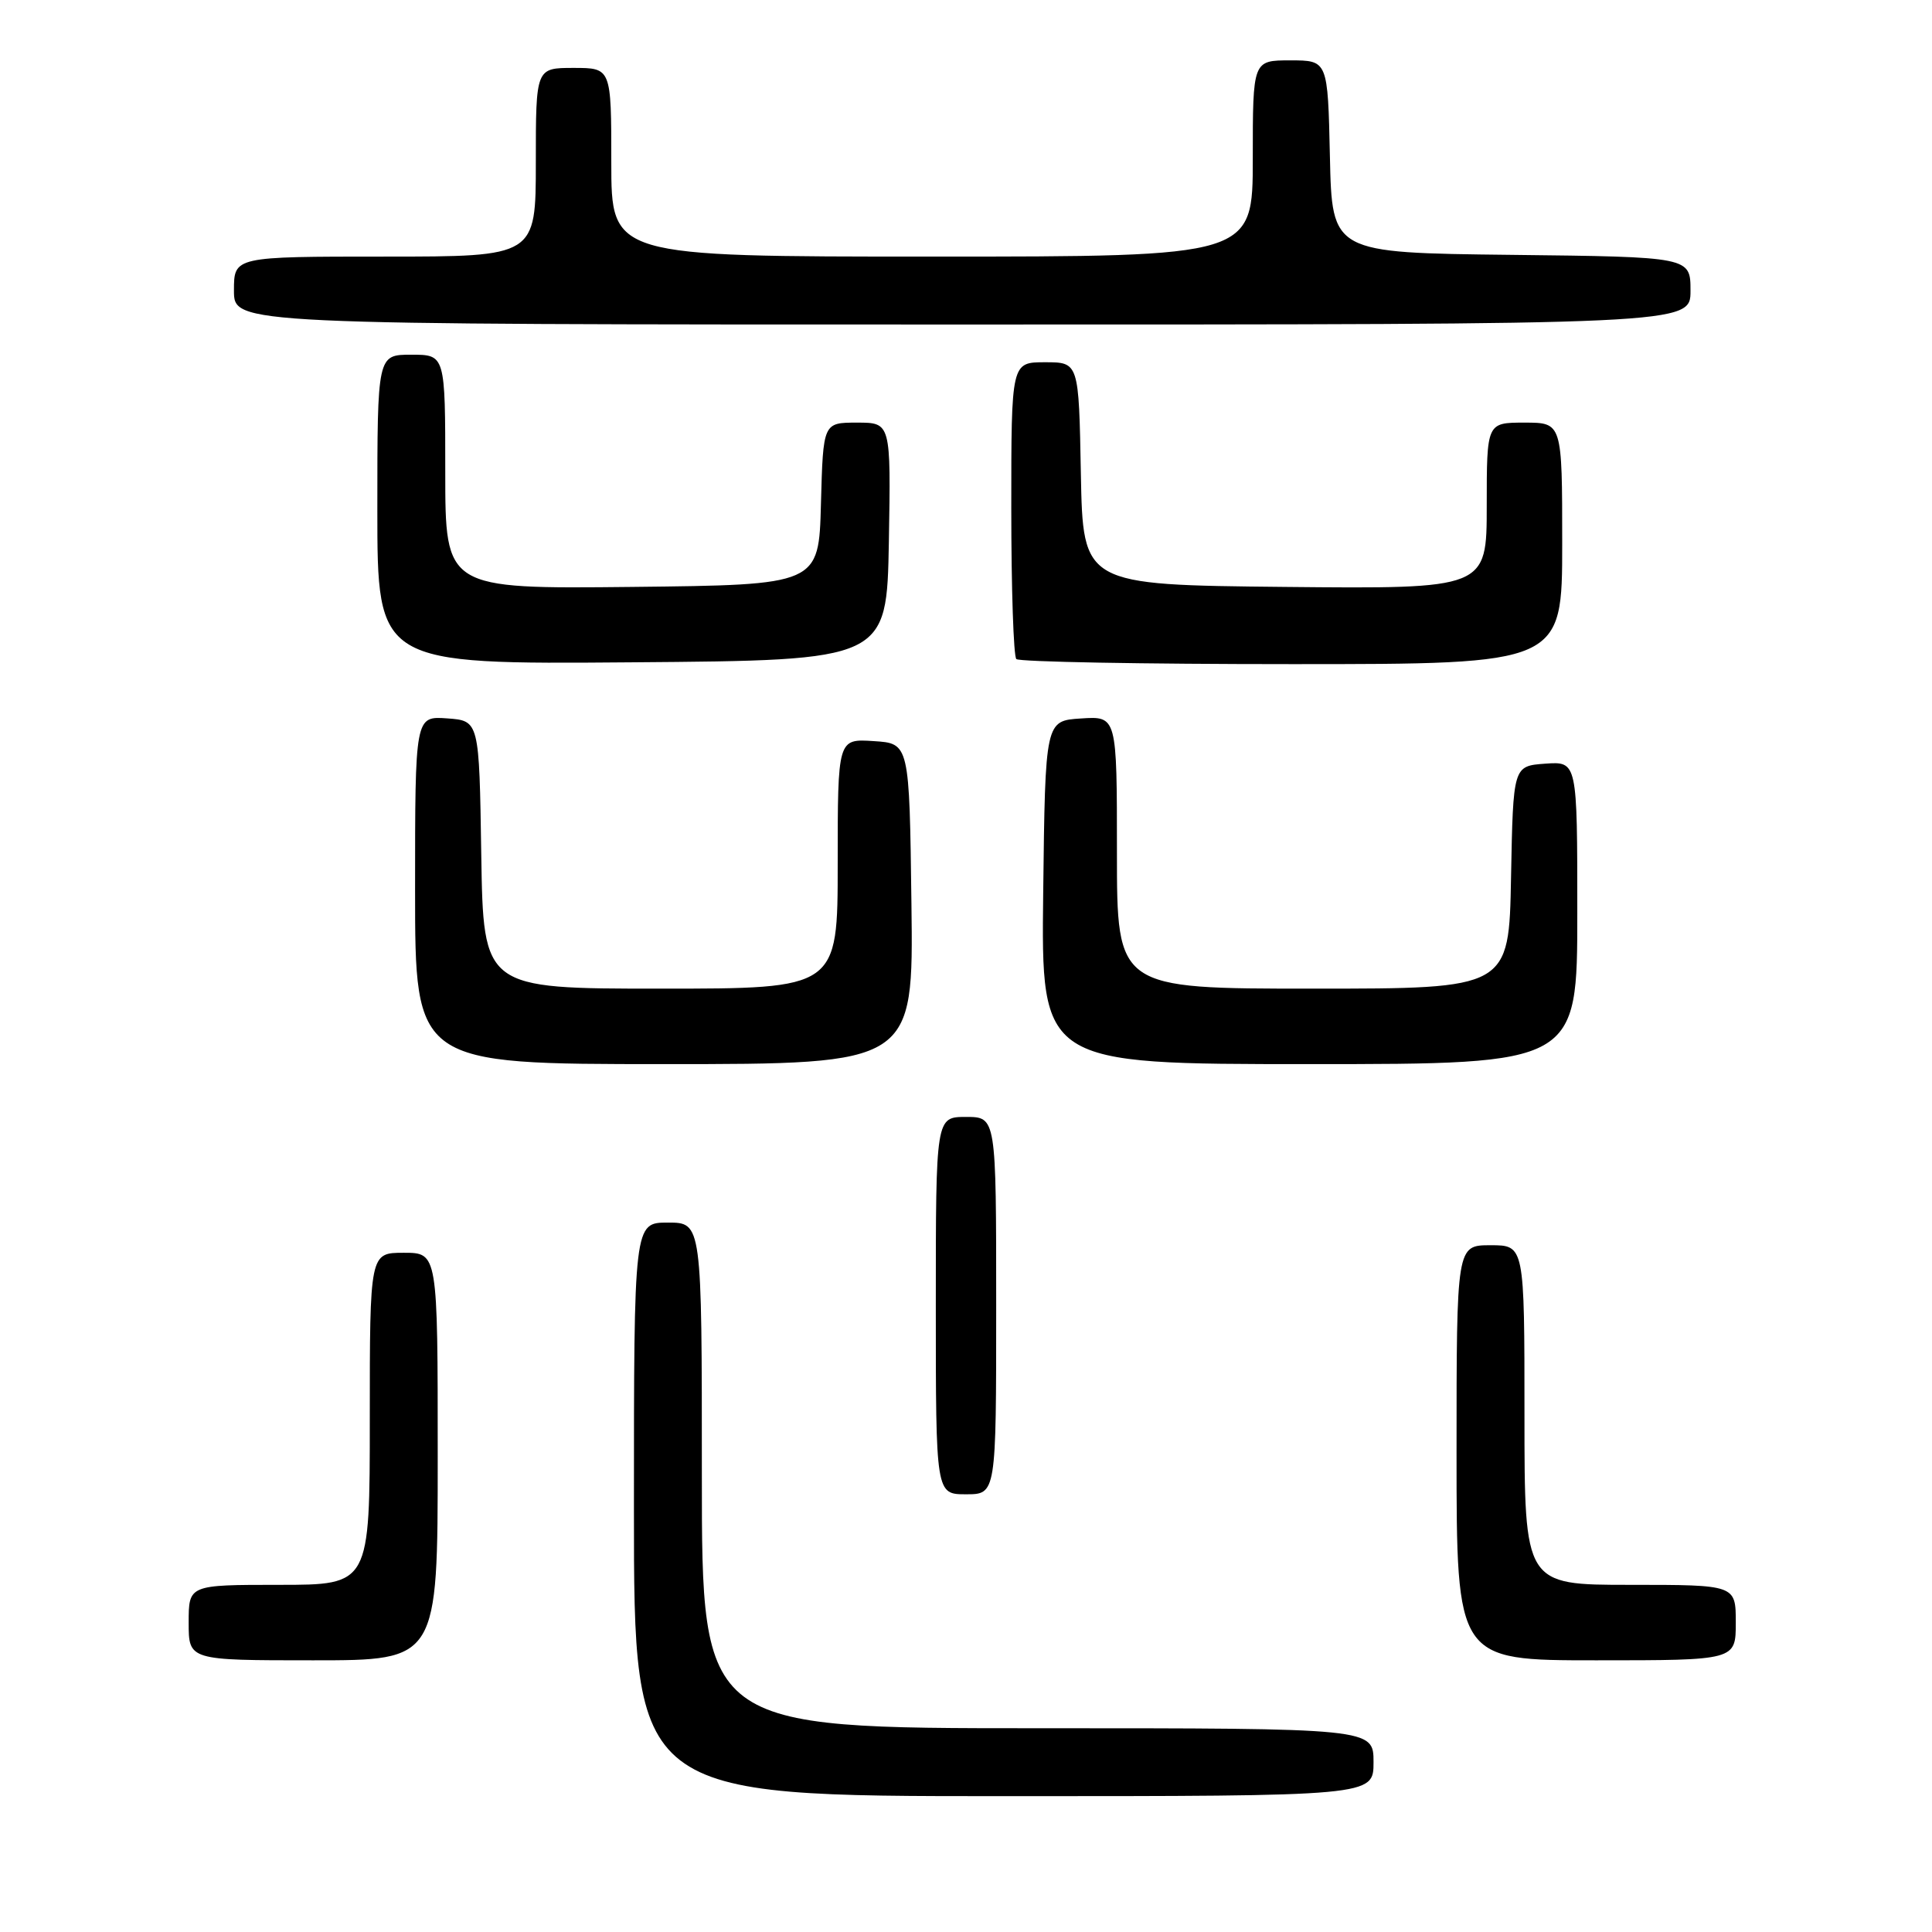 <?xml version="1.0" encoding="UTF-8" standalone="no"?>
<!DOCTYPE svg PUBLIC "-//W3C//DTD SVG 1.1//EN" "http://www.w3.org/Graphics/SVG/1.1/DTD/svg11.dtd" >
<svg xmlns="http://www.w3.org/2000/svg" xmlns:xlink="http://www.w3.org/1999/xlink" version="1.1" viewBox="0 0 256 256">
 <g >
 <path fill="currentColor"
d=" M 182.00 233.50 C 182.00 229.00 182.00 229.00 137.50 229.00 C 93.00 229.00 93.00 229.00 93.00 195.50 C 93.00 162.00 93.00 162.00 88.50 162.00 C 84.00 162.00 84.00 162.00 84.00 200.00 C 84.00 238.00 84.00 238.00 133.00 238.00 C 182.00 238.00 182.00 238.00 182.00 233.50 Z  M 58.00 193.00 C 58.00 166.00 58.00 166.00 53.50 166.00 C 49.00 166.00 49.00 166.00 49.00 188.00 C 49.00 210.00 49.00 210.00 37.00 210.00 C 25.00 210.00 25.00 210.00 25.00 215.00 C 25.00 220.00 25.00 220.00 41.50 220.00 C 58.00 220.00 58.00 220.00 58.00 193.00 Z  M 230.00 215.00 C 230.00 210.00 230.00 210.00 216.00 210.00 C 202.00 210.00 202.00 210.00 202.00 187.50 C 202.00 165.00 202.00 165.00 197.50 165.00 C 193.00 165.00 193.00 165.00 193.00 192.50 C 193.00 220.00 193.00 220.00 211.50 220.00 C 230.00 220.00 230.00 220.00 230.00 215.00 Z  M 132.00 173.00 C 132.00 148.00 132.00 148.00 128.00 148.00 C 124.00 148.00 124.00 148.00 124.00 173.00 C 124.00 198.00 124.00 198.00 128.00 198.00 C 132.00 198.00 132.00 198.00 132.00 173.00 Z  M 120.77 119.75 C 120.50 98.50 120.50 98.50 115.75 98.20 C 111.00 97.89 111.00 97.89 111.00 114.45 C 111.00 131.00 111.00 131.00 87.52 131.00 C 64.05 131.00 64.05 131.00 63.77 113.25 C 63.50 95.50 63.50 95.50 59.25 95.19 C 55.00 94.89 55.00 94.89 55.00 117.94 C 55.00 141.00 55.00 141.00 88.02 141.00 C 121.04 141.00 121.04 141.00 120.77 119.75 Z  M 209.00 120.94 C 209.00 100.89 209.00 100.89 204.75 101.19 C 200.50 101.50 200.50 101.50 200.22 116.25 C 199.95 131.00 199.95 131.00 173.97 131.00 C 148.00 131.00 148.00 131.00 148.00 112.95 C 148.00 94.89 148.00 94.89 143.25 95.20 C 138.50 95.50 138.50 95.50 138.23 118.25 C 137.96 141.00 137.96 141.00 173.48 141.00 C 209.00 141.00 209.00 141.00 209.00 120.94 Z  M 117.78 71.75 C 118.05 56.00 118.05 56.00 113.56 56.00 C 109.07 56.00 109.07 56.00 108.78 66.75 C 108.50 77.50 108.50 77.50 83.75 77.77 C 59.00 78.03 59.00 78.03 59.00 62.52 C 59.00 47.00 59.00 47.00 54.50 47.00 C 50.00 47.00 50.00 47.00 50.00 67.51 C 50.00 88.03 50.00 88.03 83.75 87.76 C 117.50 87.50 117.50 87.50 117.78 71.75 Z  M 207.00 72.00 C 207.00 56.00 207.00 56.00 202.00 56.00 C 197.00 56.00 197.00 56.00 197.00 67.02 C 197.00 78.03 197.00 78.03 170.25 77.77 C 143.50 77.50 143.50 77.50 143.22 62.75 C 142.95 48.00 142.95 48.00 138.47 48.00 C 134.00 48.00 134.00 48.00 134.00 67.33 C 134.00 77.97 134.30 86.97 134.67 87.33 C 135.03 87.70 151.46 88.00 171.17 88.00 C 207.00 88.00 207.00 88.00 207.00 72.00 Z  M 224.00 38.52 C 224.00 34.04 224.00 34.04 200.25 33.77 C 176.50 33.50 176.50 33.50 176.22 20.75 C 175.94 8.00 175.94 8.00 170.97 8.00 C 166.00 8.00 166.00 8.00 166.00 21.00 C 166.00 34.00 166.00 34.00 123.50 34.00 C 81.00 34.00 81.00 34.00 81.00 21.50 C 81.00 9.00 81.00 9.00 76.00 9.00 C 71.00 9.00 71.00 9.00 71.00 21.50 C 71.00 34.00 71.00 34.00 51.00 34.00 C 31.00 34.00 31.00 34.00 31.00 38.50 C 31.00 43.00 31.00 43.00 127.50 43.00 C 224.00 43.00 224.00 43.00 224.00 38.52 Z "/>
</g>
</svg>